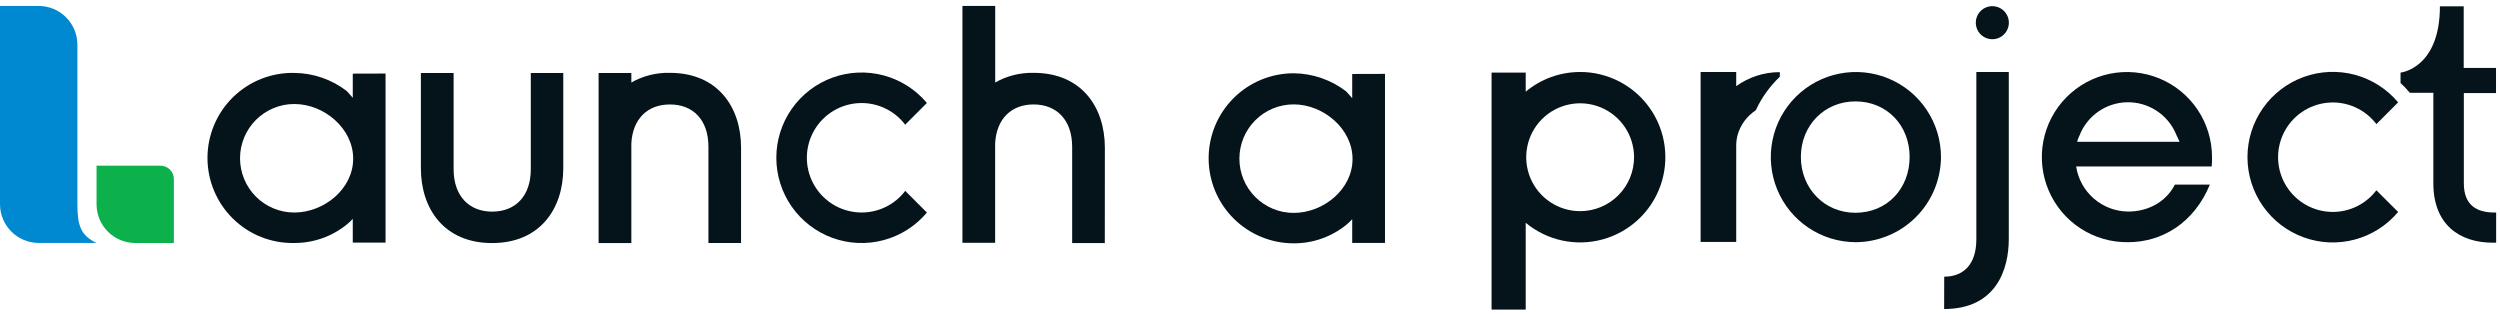 <svg width="206" height="26" viewBox="0 0 206 26" fill="none" xmlns="http://www.w3.org/2000/svg">
<path d="M114.123 6.088V20.02H111.422V18.062C111.272 18.23 111.108 18.385 110.933 18.526C109.707 19.52 108.175 20.058 106.597 20.05C104.739 20.05 102.957 19.312 101.643 17.998C100.329 16.684 99.591 14.902 99.591 13.044C99.591 11.186 100.329 9.404 101.643 8.09C102.957 6.776 104.739 6.038 106.597 6.038C108.167 6.052 109.69 6.578 110.933 7.538C111.096 7.7 111.259 7.919 111.422 8.09V6.096L114.123 6.088ZM111.449 13.099C111.449 10.614 109.05 8.601 106.597 8.601C105.412 8.601 104.274 9.072 103.436 9.91C102.597 10.749 102.126 11.886 102.126 13.072C102.126 14.258 102.597 15.395 103.436 16.233C104.274 17.072 105.412 17.543 106.597 17.543C109.05 17.543 111.449 15.607 111.449 13.099Z" fill="#05141A"/>
<path d="M6.377 16.841V6.875V3.685C6.377 3.266 6.295 2.85 6.135 2.463C5.975 2.075 5.74 1.723 5.444 1.426C5.148 1.129 4.796 0.894 4.409 0.733C4.021 0.573 3.606 0.49 3.187 0.49H0V16.828C0.001 17.673 0.337 18.483 0.934 19.081C1.531 19.679 2.342 20.016 3.187 20.017H7.945C6.666 19.401 6.377 18.601 6.377 16.841Z" fill="#0089D0"/>
<path d="M13.203 13.652H7.956V16.836C7.956 17.681 8.291 18.491 8.889 19.088C9.486 19.686 10.296 20.022 11.14 20.023H14.327V14.762C14.328 14.615 14.299 14.469 14.243 14.333C14.186 14.197 14.103 14.074 13.999 13.97C13.894 13.867 13.77 13.785 13.633 13.731C13.496 13.676 13.35 13.649 13.203 13.652Z" fill="#0DB14B"/>
<path d="M70.998 17.51C70.23 17.51 69.475 17.314 68.804 16.942C68.133 16.568 67.568 16.03 67.163 15.378C66.758 14.726 66.527 13.981 66.49 13.214C66.454 12.447 66.614 11.683 66.955 10.995C67.296 10.308 67.808 9.719 68.44 9.284C69.073 8.849 69.806 8.583 70.571 8.51C71.335 8.438 72.105 8.562 72.808 8.871C73.511 9.18 74.124 9.663 74.588 10.274L76.377 8.485C75.451 7.38 74.207 6.587 72.814 6.214C71.421 5.841 69.947 5.905 68.592 6.398C67.237 6.891 66.067 7.789 65.24 8.97C64.413 10.151 63.969 11.558 63.969 13C63.969 14.442 64.413 15.849 65.24 17.03C66.067 18.211 67.237 19.109 68.592 19.602C69.947 20.095 71.421 20.159 72.814 19.786C74.207 19.413 75.451 18.62 76.377 17.515L74.591 15.728C74.17 16.283 73.627 16.732 73.003 17.041C72.38 17.35 71.693 17.51 70.998 17.51Z" fill="#05141A"/>
<path d="M31.769 6.06V19.989H29.069V18.032C28.919 18.2 28.755 18.355 28.58 18.495C27.354 19.49 25.822 20.029 24.244 20.023C23.312 20.041 22.386 19.874 21.519 19.53C20.653 19.186 19.864 18.673 19.198 18.02C18.533 17.368 18.004 16.589 17.643 15.729C17.282 14.87 17.096 13.947 17.096 13.015C17.096 12.083 17.282 11.16 17.643 10.301C18.004 9.441 18.533 8.663 19.198 8.01C19.864 7.358 20.653 6.844 21.519 6.501C22.386 6.157 23.312 5.989 24.244 6.008C25.814 6.021 27.337 6.548 28.58 7.507C28.743 7.67 28.905 7.888 29.069 8.059V6.068L31.769 6.06ZM29.102 13.069C29.102 10.584 26.702 8.57 24.25 8.57C23.064 8.57 21.927 9.041 21.088 9.88C20.25 10.718 19.779 11.856 19.779 13.041C19.779 14.227 20.25 15.364 21.088 16.203C21.927 17.041 23.064 17.512 24.25 17.512C26.696 17.512 29.102 15.576 29.102 13.069Z" fill="#05141A"/>
<path d="M45.536 6.013H43.738V13.947C43.738 16.157 42.471 17.438 40.557 17.438C38.643 17.438 37.378 16.145 37.378 13.947V6.013H35.569H34.68V13.856C34.68 17.2 36.594 20.028 40.546 20.028C44.498 20.028 46.414 17.2 46.414 13.856V6.013H45.536Z" fill="#05141A"/>
<path d="M61.064 12.174C61.064 8.83 59.148 6.002 55.196 6.002C54.086 5.975 52.989 6.25 52.023 6.797V6.013H49.325V12.014C49.325 12.072 49.325 12.127 49.325 12.185V20.028H50.203H52.023V12.089C52.023 12.058 52.023 12.031 52.023 12.003V11.812C52.13 9.791 53.365 8.609 55.19 8.609C57.11 8.598 58.374 9.879 58.374 12.089V20.023H60.183H61.062L61.064 12.174Z" fill="#05141A"/>
<path d="M91.041 12.174C91.041 8.83 89.125 6.002 85.173 6.002C84.065 5.976 82.97 6.251 82.005 6.797V0.49H79.305V14.339V20.009H80.191H82V14.348V11.812C82.105 9.791 83.339 8.606 85.167 8.606C87.081 8.606 88.346 9.899 88.346 12.097V20.031H90.155H91.036L91.041 12.174Z" fill="#05141A"/>
<path d="M192.226 17.463C191.458 17.463 190.703 17.268 190.032 16.895C189.361 16.521 188.796 15.983 188.391 15.331C187.987 14.679 187.755 13.934 187.719 13.167C187.682 12.4 187.842 11.636 188.184 10.949C188.525 10.261 189.036 9.672 189.669 9.237C190.301 8.802 191.035 8.536 191.799 8.463C192.563 8.391 193.333 8.515 194.036 8.824C194.739 9.133 195.352 9.616 195.816 10.227L197.605 8.435C196.679 7.33 195.434 6.536 194.041 6.162C192.648 5.788 191.173 5.852 189.817 6.345C188.461 6.838 187.29 7.737 186.463 8.918C185.635 10.1 185.191 11.508 185.191 12.95C185.191 14.393 185.635 15.801 186.463 16.982C187.29 18.164 188.461 19.062 189.817 19.555C191.173 20.048 192.648 20.112 194.041 19.738C195.434 19.365 196.679 18.571 197.605 17.465L195.813 15.679C195.393 16.233 194.851 16.682 194.229 16.992C193.606 17.301 192.921 17.462 192.226 17.463Z" fill="#05141A"/>
<path d="M146.657 5.944V6.325C145.828 7.112 145.156 8.049 144.677 9.087C143.954 9.559 143.425 10.274 143.183 11.103C143.098 11.419 143.058 11.745 143.064 12.072V19.937H140.131V5.933H143.064V7.098C144.111 6.346 145.368 5.942 146.657 5.944Z" fill="#05141A"/>
<path d="M159.937 12.931C159.929 14.797 159.183 16.583 157.861 17.9C156.539 19.216 154.75 19.956 152.884 19.956C151.5 19.948 150.149 19.53 149.002 18.756C147.854 17.981 146.962 16.884 146.437 15.603C145.913 14.322 145.779 12.914 146.053 11.557C146.327 10.2 146.997 8.954 147.977 7.977C148.958 7 150.206 6.335 151.565 6.067C152.923 5.798 154.33 5.937 155.609 6.467C156.888 6.997 157.982 7.893 158.752 9.044C159.522 10.194 159.935 11.547 159.937 12.931ZM157.353 12.931C157.353 10.346 155.497 8.355 152.884 8.355C150.327 8.355 148.391 10.346 148.391 12.931C148.391 15.516 150.324 17.532 152.884 17.532C155.497 17.532 157.353 15.541 157.353 12.931Z" fill="#05141A"/>
<path d="M182.094 15.209C180.79 18.382 178.134 19.956 175.366 19.956C173.975 19.978 172.608 19.584 171.441 18.826C170.273 18.069 169.358 16.98 168.811 15.7C168.264 14.42 168.111 13.007 168.37 11.639C168.629 10.271 169.29 9.012 170.267 8.021C171.245 7.03 172.495 6.353 173.859 6.075C175.223 5.797 176.639 5.932 177.926 6.461C179.213 6.991 180.314 7.891 181.088 9.048C181.861 10.205 182.273 11.567 182.27 12.959C182.275 13.212 182.266 13.466 182.243 13.718H171.075C171.231 14.746 171.748 15.684 172.534 16.364C173.319 17.045 174.322 17.424 175.361 17.432C177.043 17.432 178.506 16.604 179.211 15.209H182.094ZM171.161 11.683H179.597C179.514 11.464 179.379 11.249 179.299 11.031C178.964 10.246 178.402 9.58 177.686 9.116C176.97 8.652 176.133 8.412 175.28 8.426C174.427 8.441 173.597 8.709 172.897 9.197C172.198 9.685 171.659 10.371 171.351 11.166C171.267 11.331 171.201 11.504 171.155 11.683H171.161Z" fill="#05141A"/>
<path d="M160.203 22.798C161.705 22.798 162.851 21.887 162.851 19.708V5.933H165.524V19.708C165.524 22.177 164.5 25.463 160.197 25.463L160.203 22.798Z" fill="#05141A"/>
<path d="M162.807 1.871C162.807 1.51 162.95 1.163 163.205 0.908C163.461 0.653 163.807 0.509 164.168 0.509C164.529 0.509 164.876 0.653 165.131 0.908C165.386 1.163 165.53 1.51 165.53 1.871C165.53 2.232 165.386 2.578 165.131 2.833C164.876 3.089 164.529 3.232 164.168 3.232C163.807 3.232 163.461 3.089 163.205 2.833C162.95 2.578 162.807 2.232 162.807 1.871Z" fill="#05141A"/>
<path d="M130.201 5.933C128.563 5.93 126.976 6.504 125.719 7.554V5.98H122.905V25.51H125.719V18.357C126.586 19.077 127.614 19.578 128.716 19.817C129.818 20.055 130.961 20.025 132.049 19.729C133.137 19.432 134.137 18.878 134.966 18.114C135.795 17.349 136.427 16.396 136.809 15.336C137.192 14.275 137.313 13.138 137.164 12.021C137.014 10.903 136.597 9.838 135.949 8.916C135.301 7.993 134.44 7.24 133.44 6.721C132.439 6.201 131.328 5.93 130.201 5.93V5.933ZM130.201 17.399C129.322 17.399 128.463 17.138 127.733 16.649C127.003 16.161 126.434 15.467 126.098 14.655C125.762 13.843 125.674 12.95 125.846 12.088C126.017 11.227 126.44 10.435 127.061 9.814C127.683 9.193 128.474 8.769 129.336 8.598C130.198 8.426 131.091 8.514 131.903 8.85C132.714 9.186 133.408 9.755 133.897 10.485C134.385 11.216 134.646 12.074 134.647 12.953C134.647 13.537 134.532 14.115 134.309 14.655C134.086 15.194 133.758 15.685 133.345 16.098C132.932 16.511 132.442 16.838 131.903 17.061C131.363 17.285 130.785 17.399 130.201 17.399Z" fill="#05141A"/>
<path d="M205.672 7.67V5.599H203.01V0.523H201.049C201.049 5.646 197.804 5.983 197.804 5.983V6.842C198.078 7.094 198.335 7.363 198.575 7.648H200.508V15.104C200.508 18.479 202.637 19.998 205.407 19.998H205.683V17.512H205.556C204.07 17.512 203.021 16.908 203.021 15.102V7.67H205.672Z" fill="#05141A"/>
</svg>
